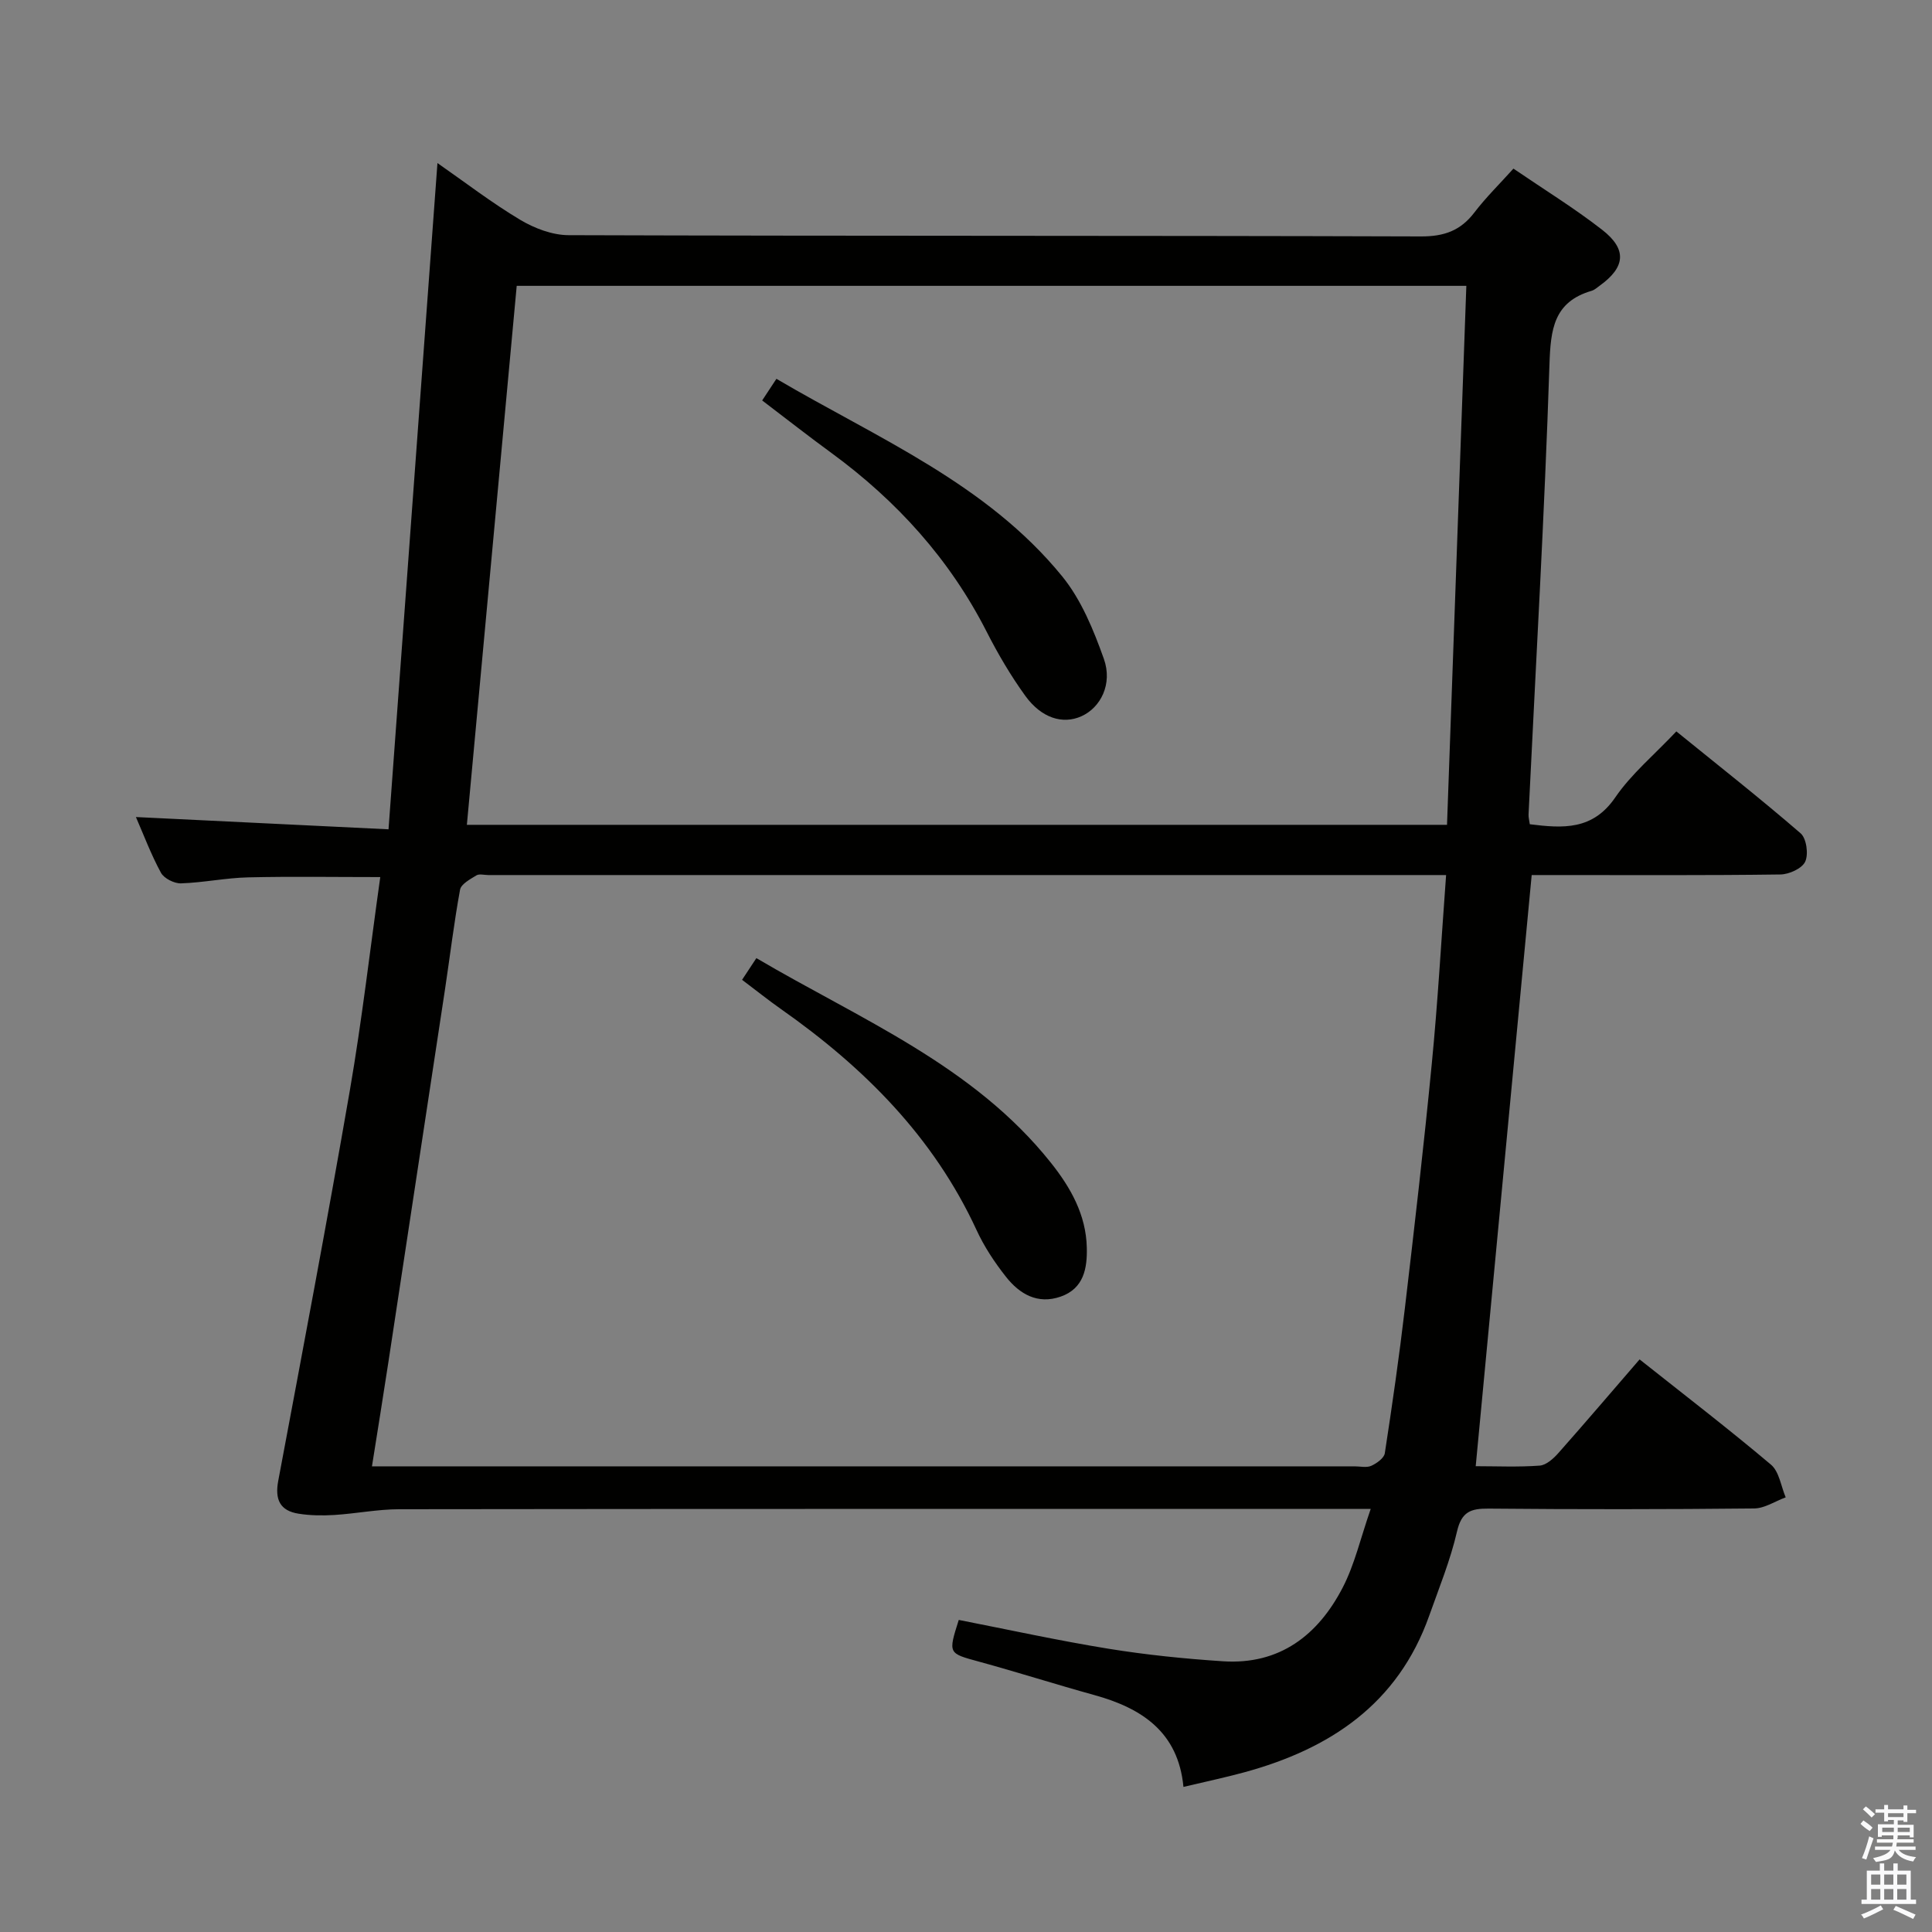 <svg enable-background="new 0 0 400 400" viewBox="0 0 400 400" xmlns="http://www.w3.org/2000/svg"><rect x="0" y="0" width="400" height="400" fill="#808080" stroke="none"/><path d="m385.2 377.6.6-.7c.6.4 1.3.9 1.9 1.5l-.6.7c-.8-.5-1.4-1-1.9-1.5zm.3 7.1c.6-1.4 1.1-2.9 1.5-4.5.3.1.6.3.9.4-.5 1.4-1 2.9-1.5 4.4zm.2-10.1.6-.6c.7.5 1.3 1.1 1.9 1.6l-.7.7c-.6-.6-1.2-1.2-1.8-1.7zm8.4-.8h.8v.9h1.8v.7h-1.8v1.8h-.8v-.3h-1.2v.9h3.3v2.6h-.8v-.4h-2.5c0 .3 0 .6-.1.8h3.4v.7h-3.5c0 .3-.1.6-.1.8h4v.7h-3.5c.7.9 1.9 1.3 3.6 1.5-.2.2-.4.5-.6.9-1.9-.3-3.2-1.1-3.8-2.3-.5 2.1-1.8 2-3.9 2.4-.2-.3-.4-.5-.6-.8 1.9-.4 3.1-.9 3.6-1.7h-3.2v-.7h3.5c.1-.2.1-.5.2-.8h-3.3v-.7h3.4c0-.2 0-.5 0-.8h-2.4v.3h-.8v-2.6h3.3v-.9h-1.2v.3h-.8v-1.8h-1.8v-.7h1.8v-.9h.8v.9h3.2zm-4.4 5.5h2.4c0-.3 0-.6 0-.9h-2.4zm1.2-3.1h3.2v-.8h-3.2zm4.4 2.2h-2.4v.9h2.5v-.9z" fill="#fafafb"/><path d="m389.2 385.8h.9v1.5h1.9v-1.5h.9v1.5h2.7v6h1.1v.9h-11.3v-.9h1.1v-6h2.7zm.2 8.7.5.8c-1.2.6-2.5 1.3-4 1.9-.2-.3-.3-.6-.6-.8 1.6-.6 3-1.3 4.1-1.9zm-2-4.3h1.9v-2.1h-1.9zm0 3.1h1.9v-2.2h-1.9zm2.7-3.1h1.9v-2.1h-1.9zm0 3.1h1.9v-2.2h-1.9zm2.4 1.3c1.4.6 2.7 1.2 4.1 1.8l-.5.9c-1.5-.7-2.8-1.4-4.1-1.9zm2.2-6.5h-1.9v2.1h1.9zm-1.9 5.2h1.9v-2.2h-1.9z" fill="#fafafb"/><g fill="#010100"><path d="m283.79 312.41c-3.05 0-4.86 0-6.68 0-64.83 0-129.66-.03-194.49.06-4.46.01-8.92.91-13.39 1.19-2.45.15-4.96.12-7.38-.26-3.88-.6-4.98-2.93-4.24-6.83 5.05-26.91 10.15-53.82 14.82-80.8 2.51-14.53 4.19-29.21 6.3-44.18-9.52 0-18.45-.15-27.37.06-4.64.11-9.25 1.09-13.89 1.24-1.4.04-3.51-1.02-4.15-2.2-2.05-3.77-3.57-7.84-5.18-11.53 16.99.83 33.95 1.65 52.3 2.54 3.4-46.34 6.74-91.81 10.13-137.94 5.73 3.99 11.22 8.22 17.13 11.75 2.95 1.76 6.65 3.17 10.02 3.18 58.83.19 117.66.07 176.49.26 4.79.01 8.17-1.19 11.04-4.95 2.4-3.14 5.25-5.93 8.09-9.09 6.36 4.34 12.6 8.18 18.36 12.66 5.22 4.06 4.82 7.75-.5 11.58-.54.39-1.07.88-1.68 1.06-7.84 2.3-8.48 7.95-8.72 15.23-1.02 31.07-2.83 62.12-4.33 93.18-.03.63.16 1.26.26 2.03 6.88.86 13.02 1.27 17.69-5.55 3.34-4.88 8.07-8.81 12.65-13.67 8.63 7 17.35 13.86 25.73 21.1 1.21 1.05 1.66 4.32.95 5.86-.65 1.42-3.34 2.64-5.15 2.66-15.33.21-30.66.12-46 .12-1.83 0-3.65 0-5.48 0-3.86 40.82-7.7 81.38-11.59 122.39 4.3 0 8.79.21 13.24-.12 1.37-.1 2.88-1.47 3.9-2.63 5.61-6.33 11.09-12.77 16.79-19.36 9.33 7.4 18.43 14.39 27.2 21.79 1.71 1.44 2.07 4.47 3.05 6.77-2.18.8-4.35 2.28-6.54 2.3-18.33.19-36.66.2-55 .03-3.69-.03-5.57.67-6.51 4.73-1.37 5.95-3.72 11.69-5.77 17.48-6.47 18.23-20.52 27.56-38.32 32.4-3.98 1.08-8.03 1.94-12.55 3.01-1.07-11.33-8.58-16.29-18.43-19.01-7.99-2.21-15.88-4.73-23.88-6.92-6.4-1.75-6.43-1.62-4.21-8.64 10.28 2.01 20.58 4.27 30.98 5.96 7.85 1.27 15.8 2.08 23.74 2.6 11.71.76 19.66-5.4 24.76-15.24 2.48-4.78 3.69-10.2 5.81-16.3zm15.61-131.24c-2.62 0-4.25 0-5.87 0-64.15 0-128.29 0-192.44 0-.83 0-1.86-.3-2.46.07-1.29.79-3.16 1.79-3.38 2.96-1.26 6.85-2.08 13.77-3.12 20.66-3.9 25.77-7.81 51.53-11.74 77.3-1.06 6.98-2.2 13.95-3.38 21.43h6.01 197.43c1.17 0 2.49.33 3.46-.11 1.13-.51 2.64-1.59 2.8-2.6 1.54-10 2.98-20.02 4.16-30.07 1.98-16.82 3.93-33.66 5.56-50.52 1.25-12.73 1.96-25.5 2.97-39.12zm.19-10.4c1.34-37.3 2.67-74.4 4-111.59-66.03 0-131.29 0-196.61 0-3.45 37.26-6.87 74.34-10.32 111.59z"/><path d="m153.64 202.86c1.03-1.56 1.82-2.76 2.96-4.49 21.55 12.69 44.92 22.18 60.98 42.37 4.1 5.15 7.27 10.78 7.43 17.54.11 4.27-.6 8.49-5.41 10.17-4.78 1.67-8.52-.54-11.33-4.11-2.35-2.98-4.51-6.24-6.09-9.68-8.92-19.32-23.35-33.7-40.47-45.73-2.58-1.81-5.04-3.79-8.07-6.07z"/><path d="m157.8 82.91c1.03-1.56 1.82-2.77 2.95-4.48 20.84 12.26 43.47 21.64 59.16 40.89 3.95 4.85 6.5 11.1 8.63 17.08 1.86 5.23-.68 10.12-4.66 11.9-3.85 1.72-8.26.4-11.63-4.27-3-4.16-5.64-8.65-7.97-13.23-7.64-15.01-18.59-27.08-32.09-36.98-4.7-3.43-9.28-7.02-14.39-10.91z"/></g></svg>